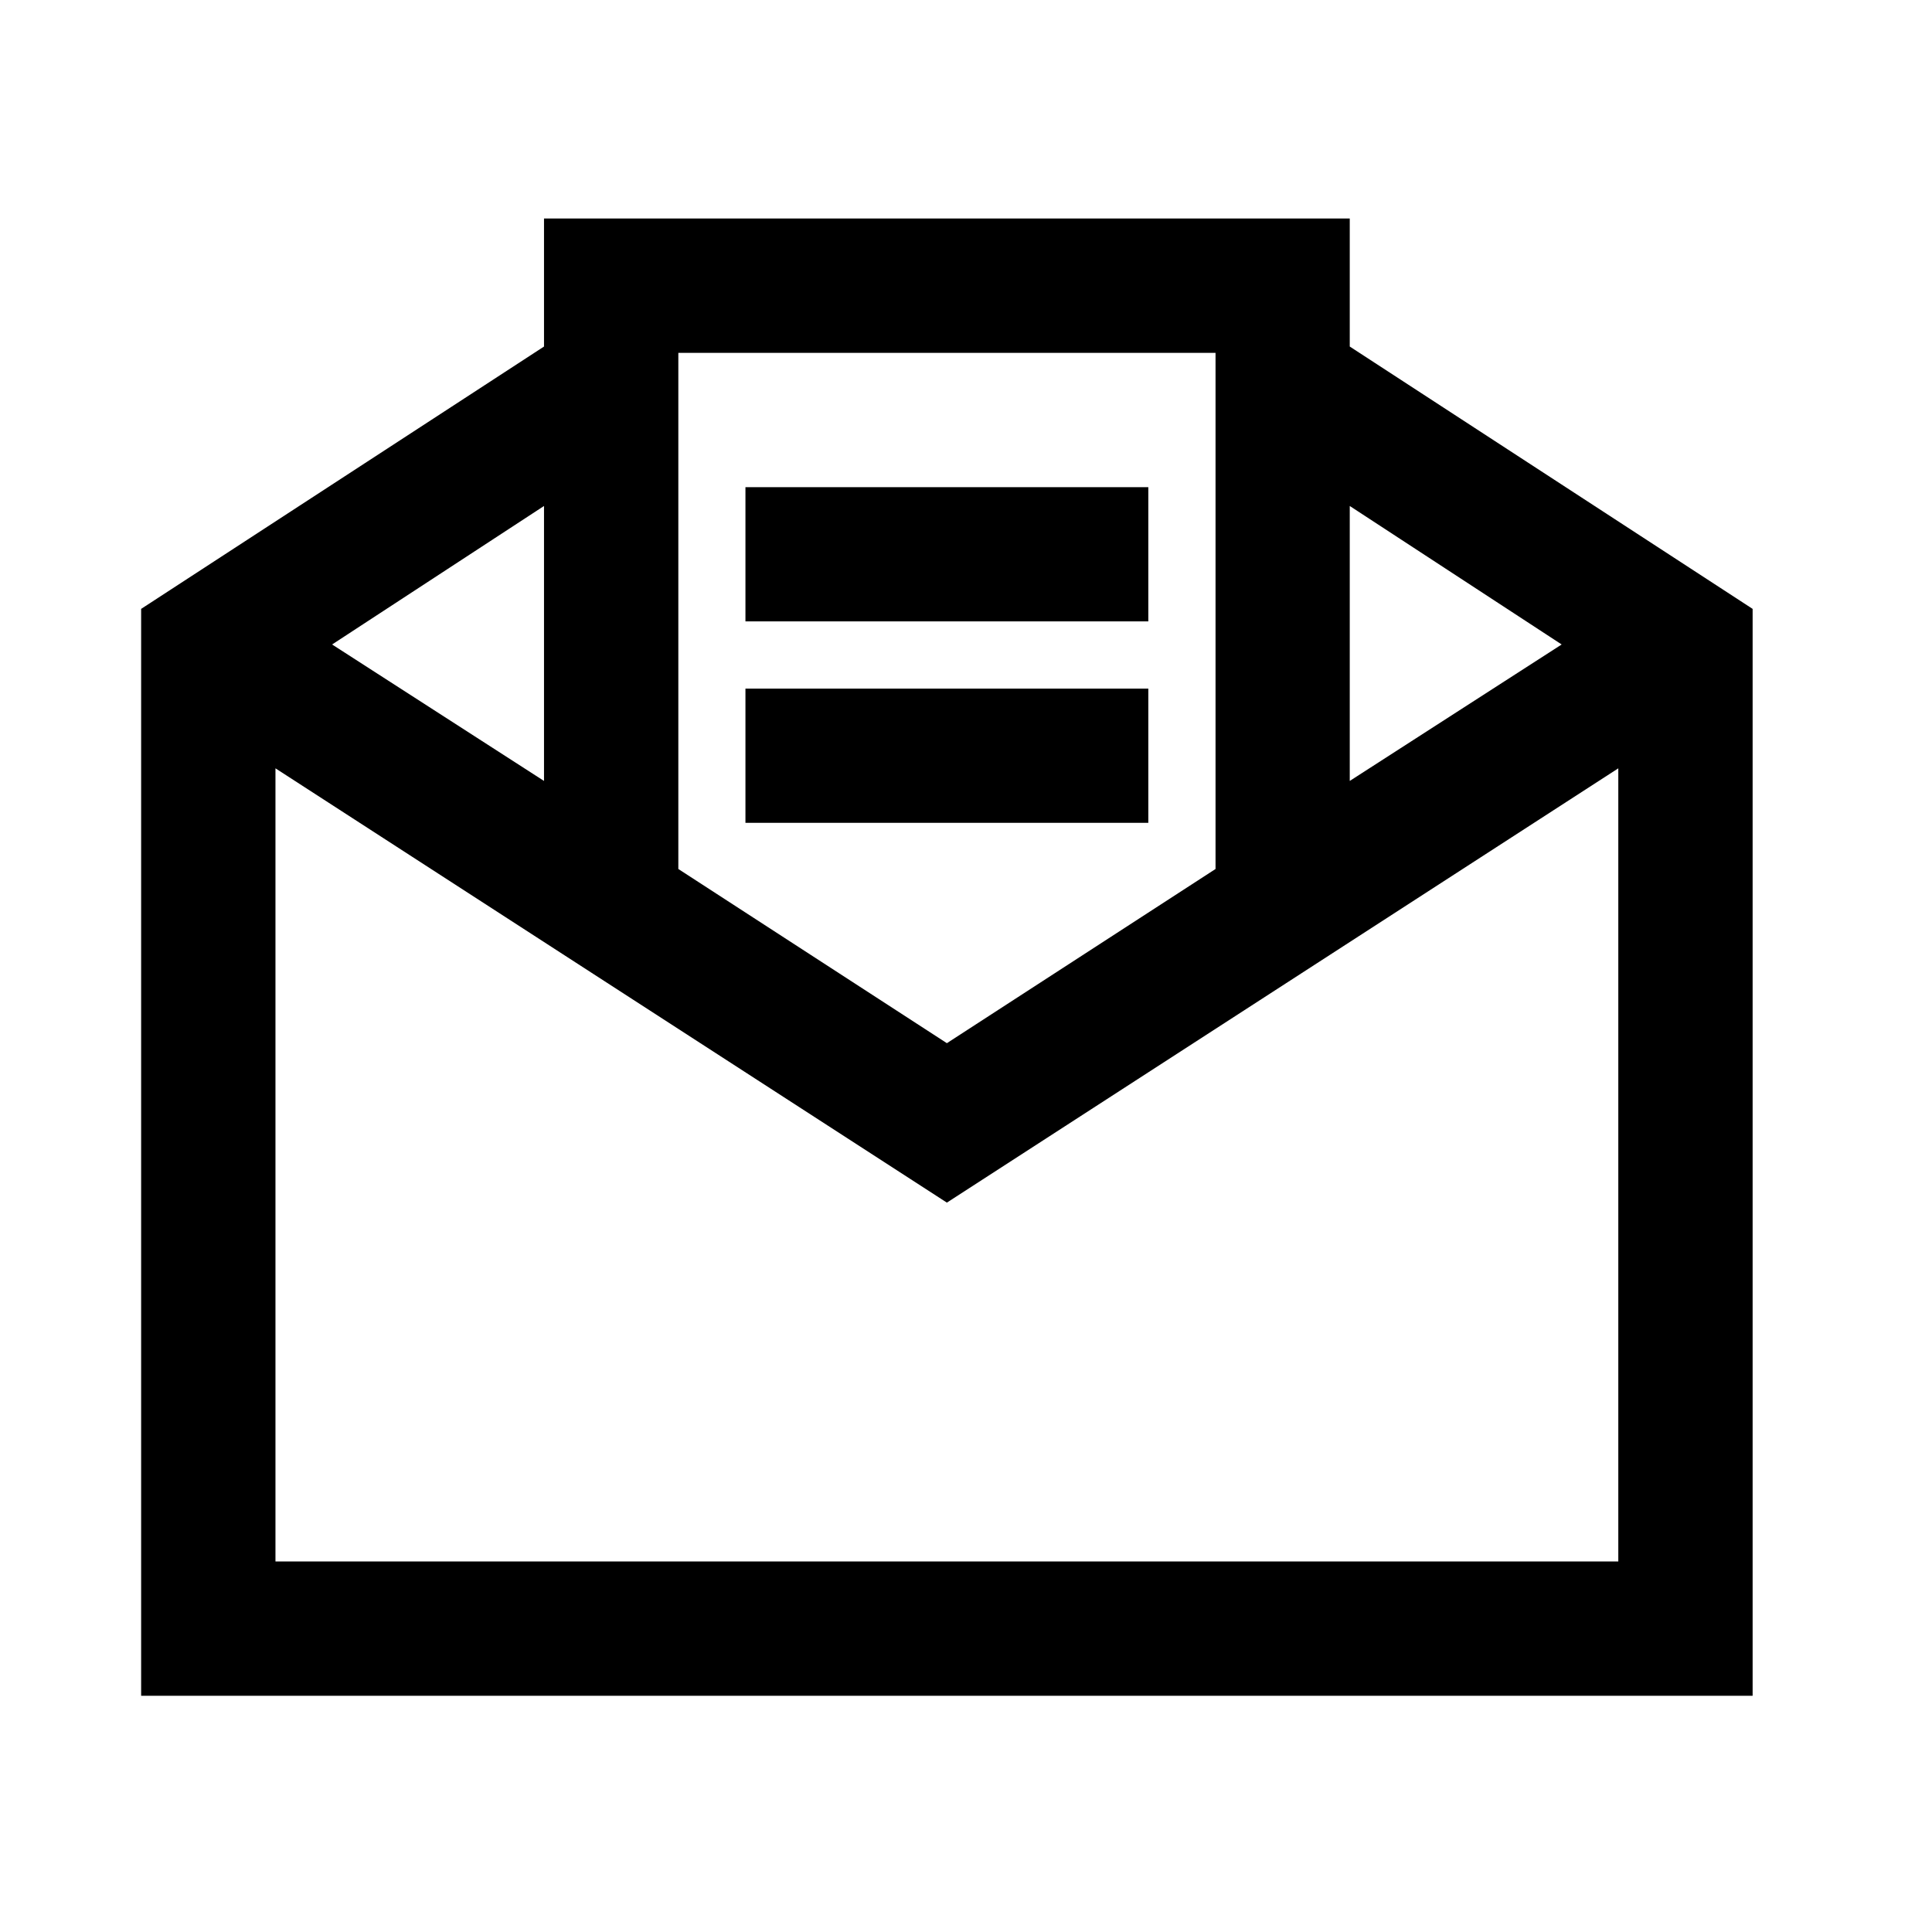 <svg width="19" height="19" viewBox="0 0 19 19" fill="none" xmlns="http://www.w3.org/2000/svg">
<path d="M5.35 2.149V3.408L1.388 5.988V16.677H17.236V5.988L13.274 3.408V2.149H5.35ZM6.671 3.47H11.954V8.546L9.312 10.259L6.671 8.546V3.47ZM7.331 4.791V6.111H11.293V4.791H7.331ZM5.35 4.976V7.68L3.266 6.338L5.35 4.976ZM13.274 4.976L15.358 6.338L13.274 7.68V4.976ZM7.331 6.772V8.092H11.293V6.772H7.331ZM2.709 7.556L9.312 11.827L15.915 7.556V15.356H2.709V7.556Z" fill="black"/>
</svg>
